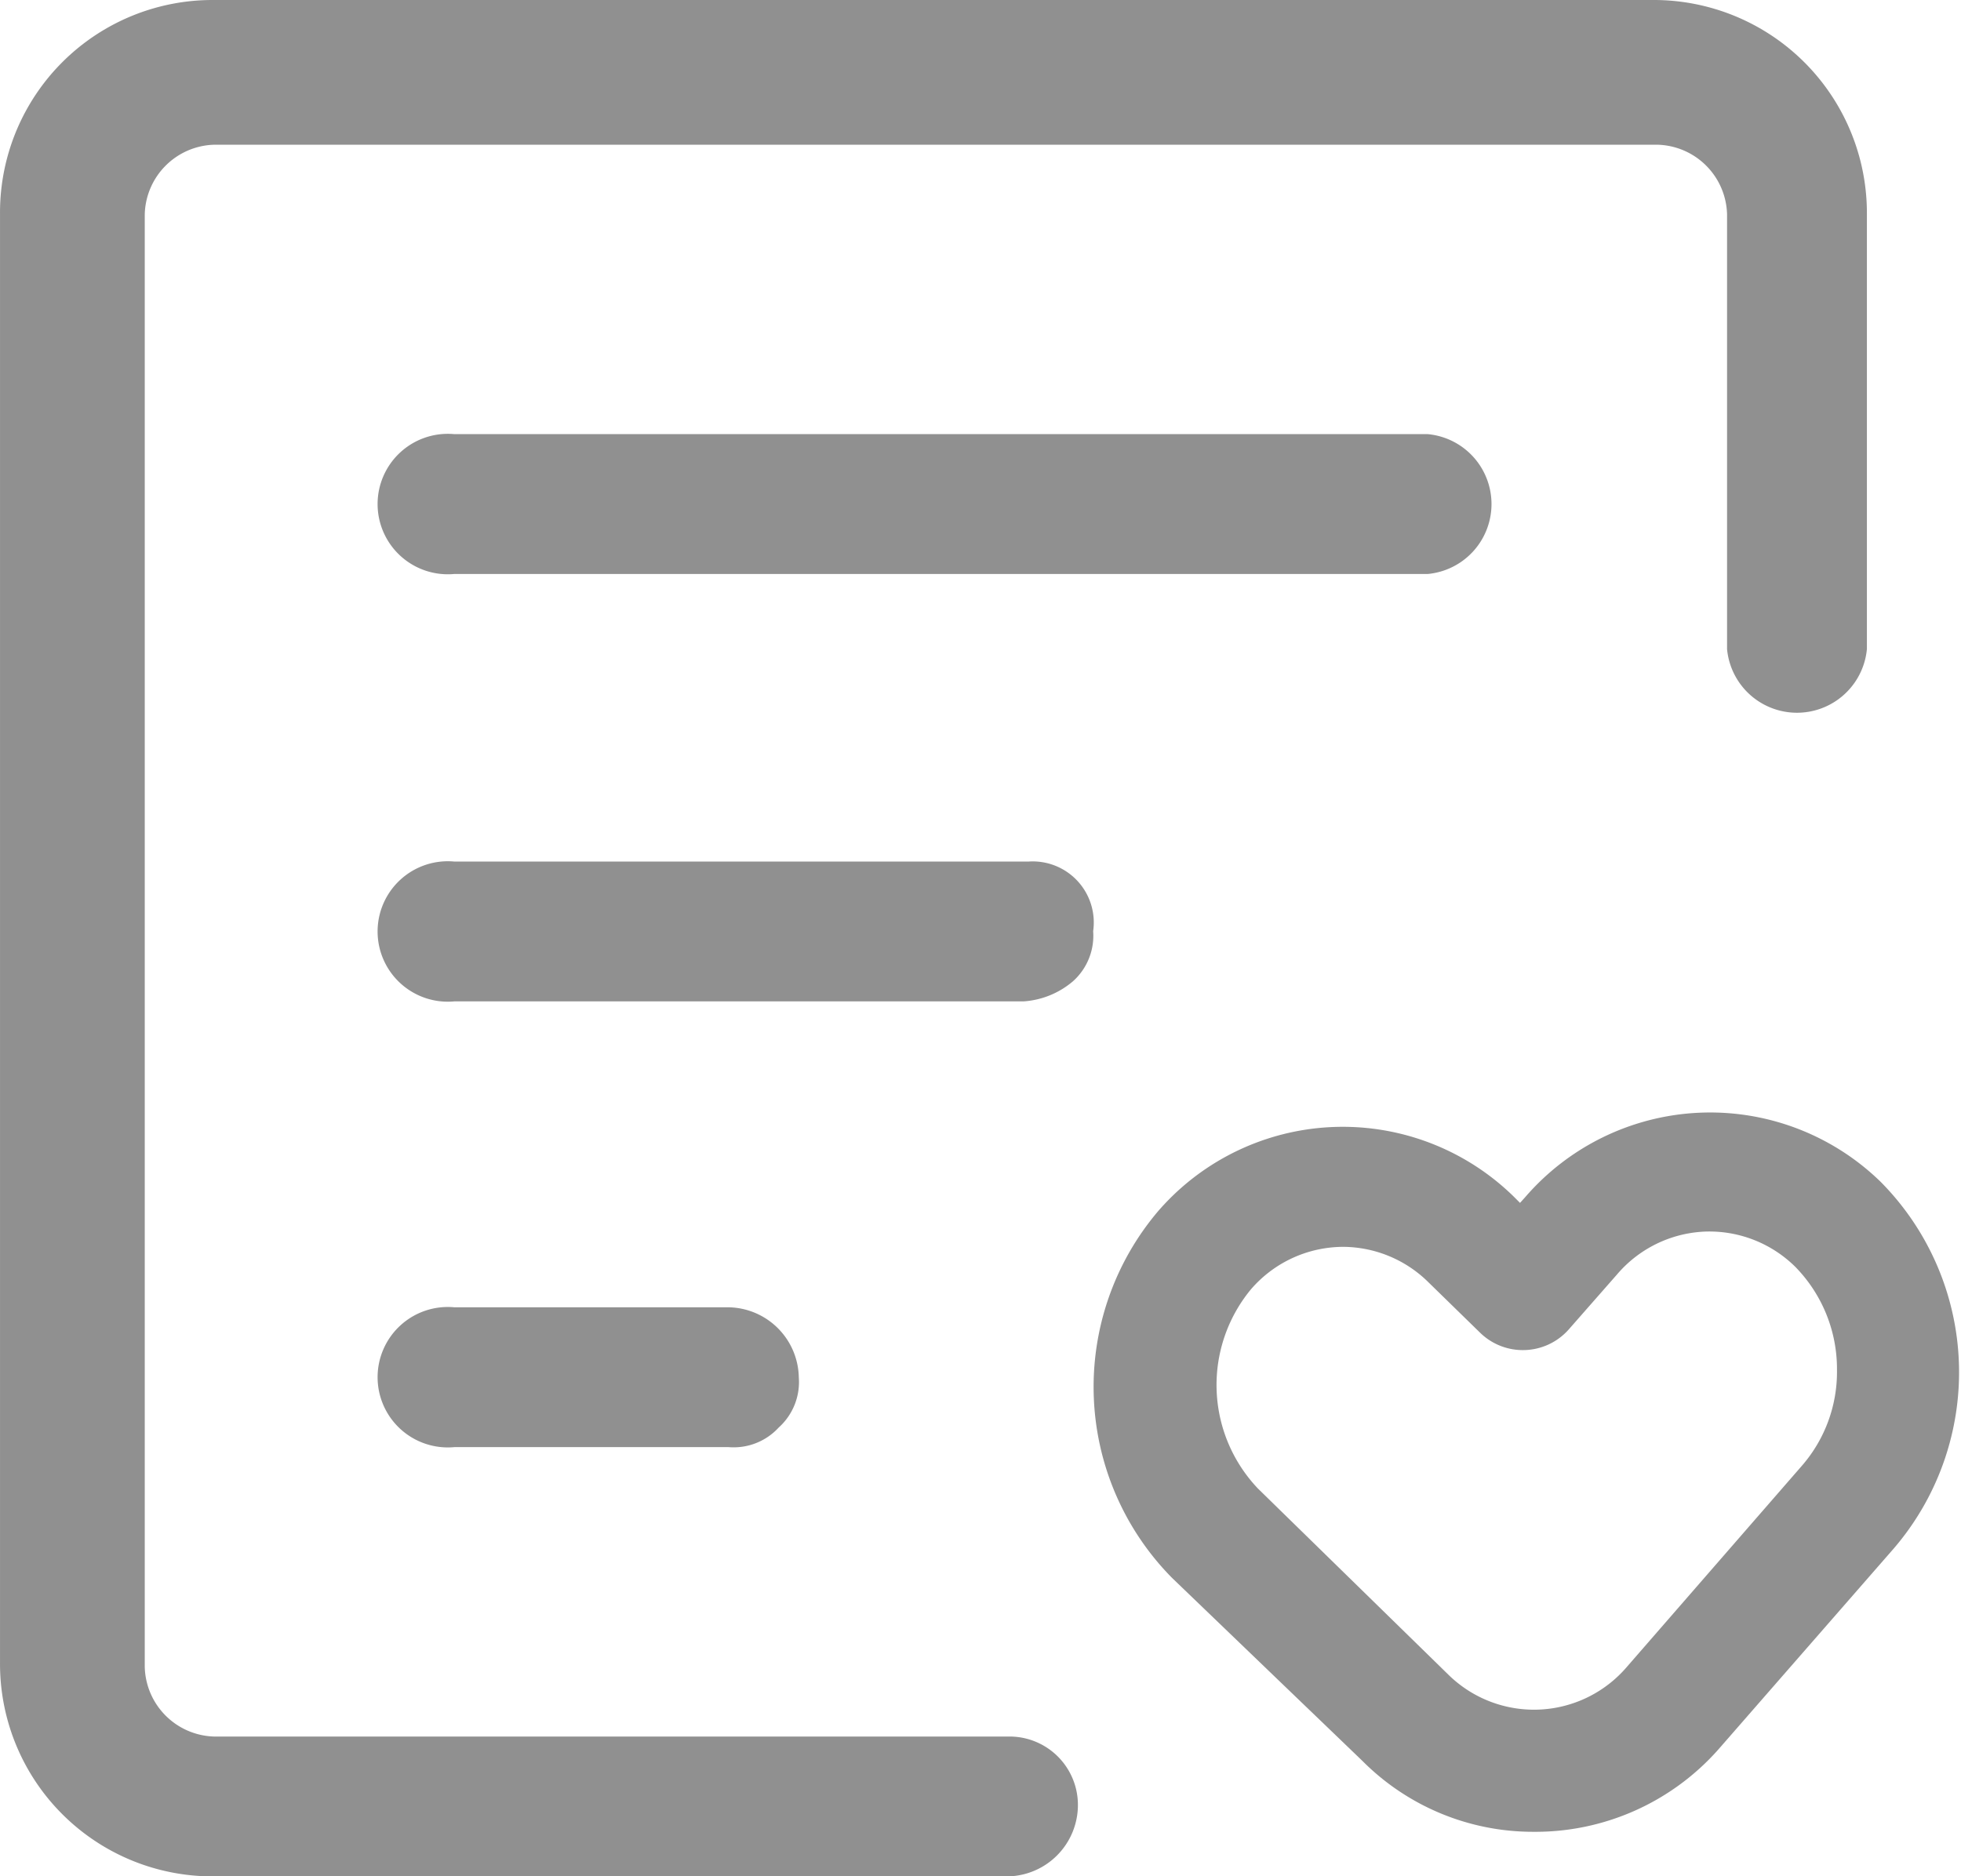 <?xml version="1.0" standalone="no"?><!DOCTYPE svg PUBLIC "-//W3C//DTD SVG 1.1//EN" "http://www.w3.org/Graphics/SVG/1.1/DTD/svg11.dtd"><svg t="1604566491492" class="icon" viewBox="0 0 1070 1024" version="1.1" xmlns="http://www.w3.org/2000/svg" p-id="2907" xmlns:xlink="http://www.w3.org/1999/xlink" width="33.438" height="32"><defs><style type="text/css"></style></defs><path d="M550.154 947.688h-433.189a38.987 38.987 0 0 1-37.987-37.987V116.965a38.987 38.987 0 0 1 37.987-37.987h787.404a38.987 38.987 0 0 1 37.987 37.987v237.254a38.321 38.321 0 0 0 76.308 0V116.965A116.294 116.294 0 0 0 901.37 0.004H116.965A115.961 115.961 0 0 0 0.004 116.965v790.069a115.961 115.961 0 0 0 116.961 116.961h433.189a38.987 38.987 0 0 0 37.987-37.987 37.321 37.321 0 0 0-37.987-38.321z m0 0" fill="#909090" p-id="2908"></path><path d="M247.922 236.925a38.321 38.321 0 1 0 0 76.308h531.156a38.321 38.321 0 0 0 0-76.308z m313.229 233.255h-313.229a38.321 38.321 0 1 0 0 76.308h310.563a46.318 46.318 0 0 0 26.991-10.996 33.322 33.322 0 0 0 10.996-27.324 33.322 33.322 0 0 0-35.322-37.987z m-163.612 319.56a33.322 33.322 0 0 0 27.324-10.663 33.322 33.322 0 0 0 10.996-27.324 38.987 38.987 0 0 0-38.321-38.321H247.922a38.321 38.321 0 1 0 0 76.308z m0 0M836.725 999.67a131.289 131.289 0 0 1-93.302-38.654l-103.965-99.967a148.284 148.284 0 0 1-7.664-199.933 133.289 133.289 0 0 1 194.268-7.997l3.332 3.332 2.999-3.332a133.289 133.289 0 0 1 193.935-7.997 147.617 147.617 0 0 1 6.998 199.933l-95.968 109.963A133.289 133.289 0 0 1 836.725 999.67zM733.093 680.444a66.644 66.644 0 0 0-50.65 23.326 81.973 81.973 0 0 0 3.999 108.63l103.965 101.633a66.644 66.644 0 0 0 96.968-3.999L983.343 799.737a77.974 77.974 0 0 0 18.994-51.983 79.64 79.64 0 0 0-22.659-56.315 66.644 66.644 0 0 0-49.317-19.327 66.644 66.644 0 0 0-47.984 23.326l-26.325 29.99a33.322 33.322 0 0 1-23.659 11.33 33.322 33.322 0 0 1-24.658-9.33l-28.324-27.657a66.644 66.644 0 0 0-46.318-19.327z" fill="#909090" p-id="2909"></path></svg>
